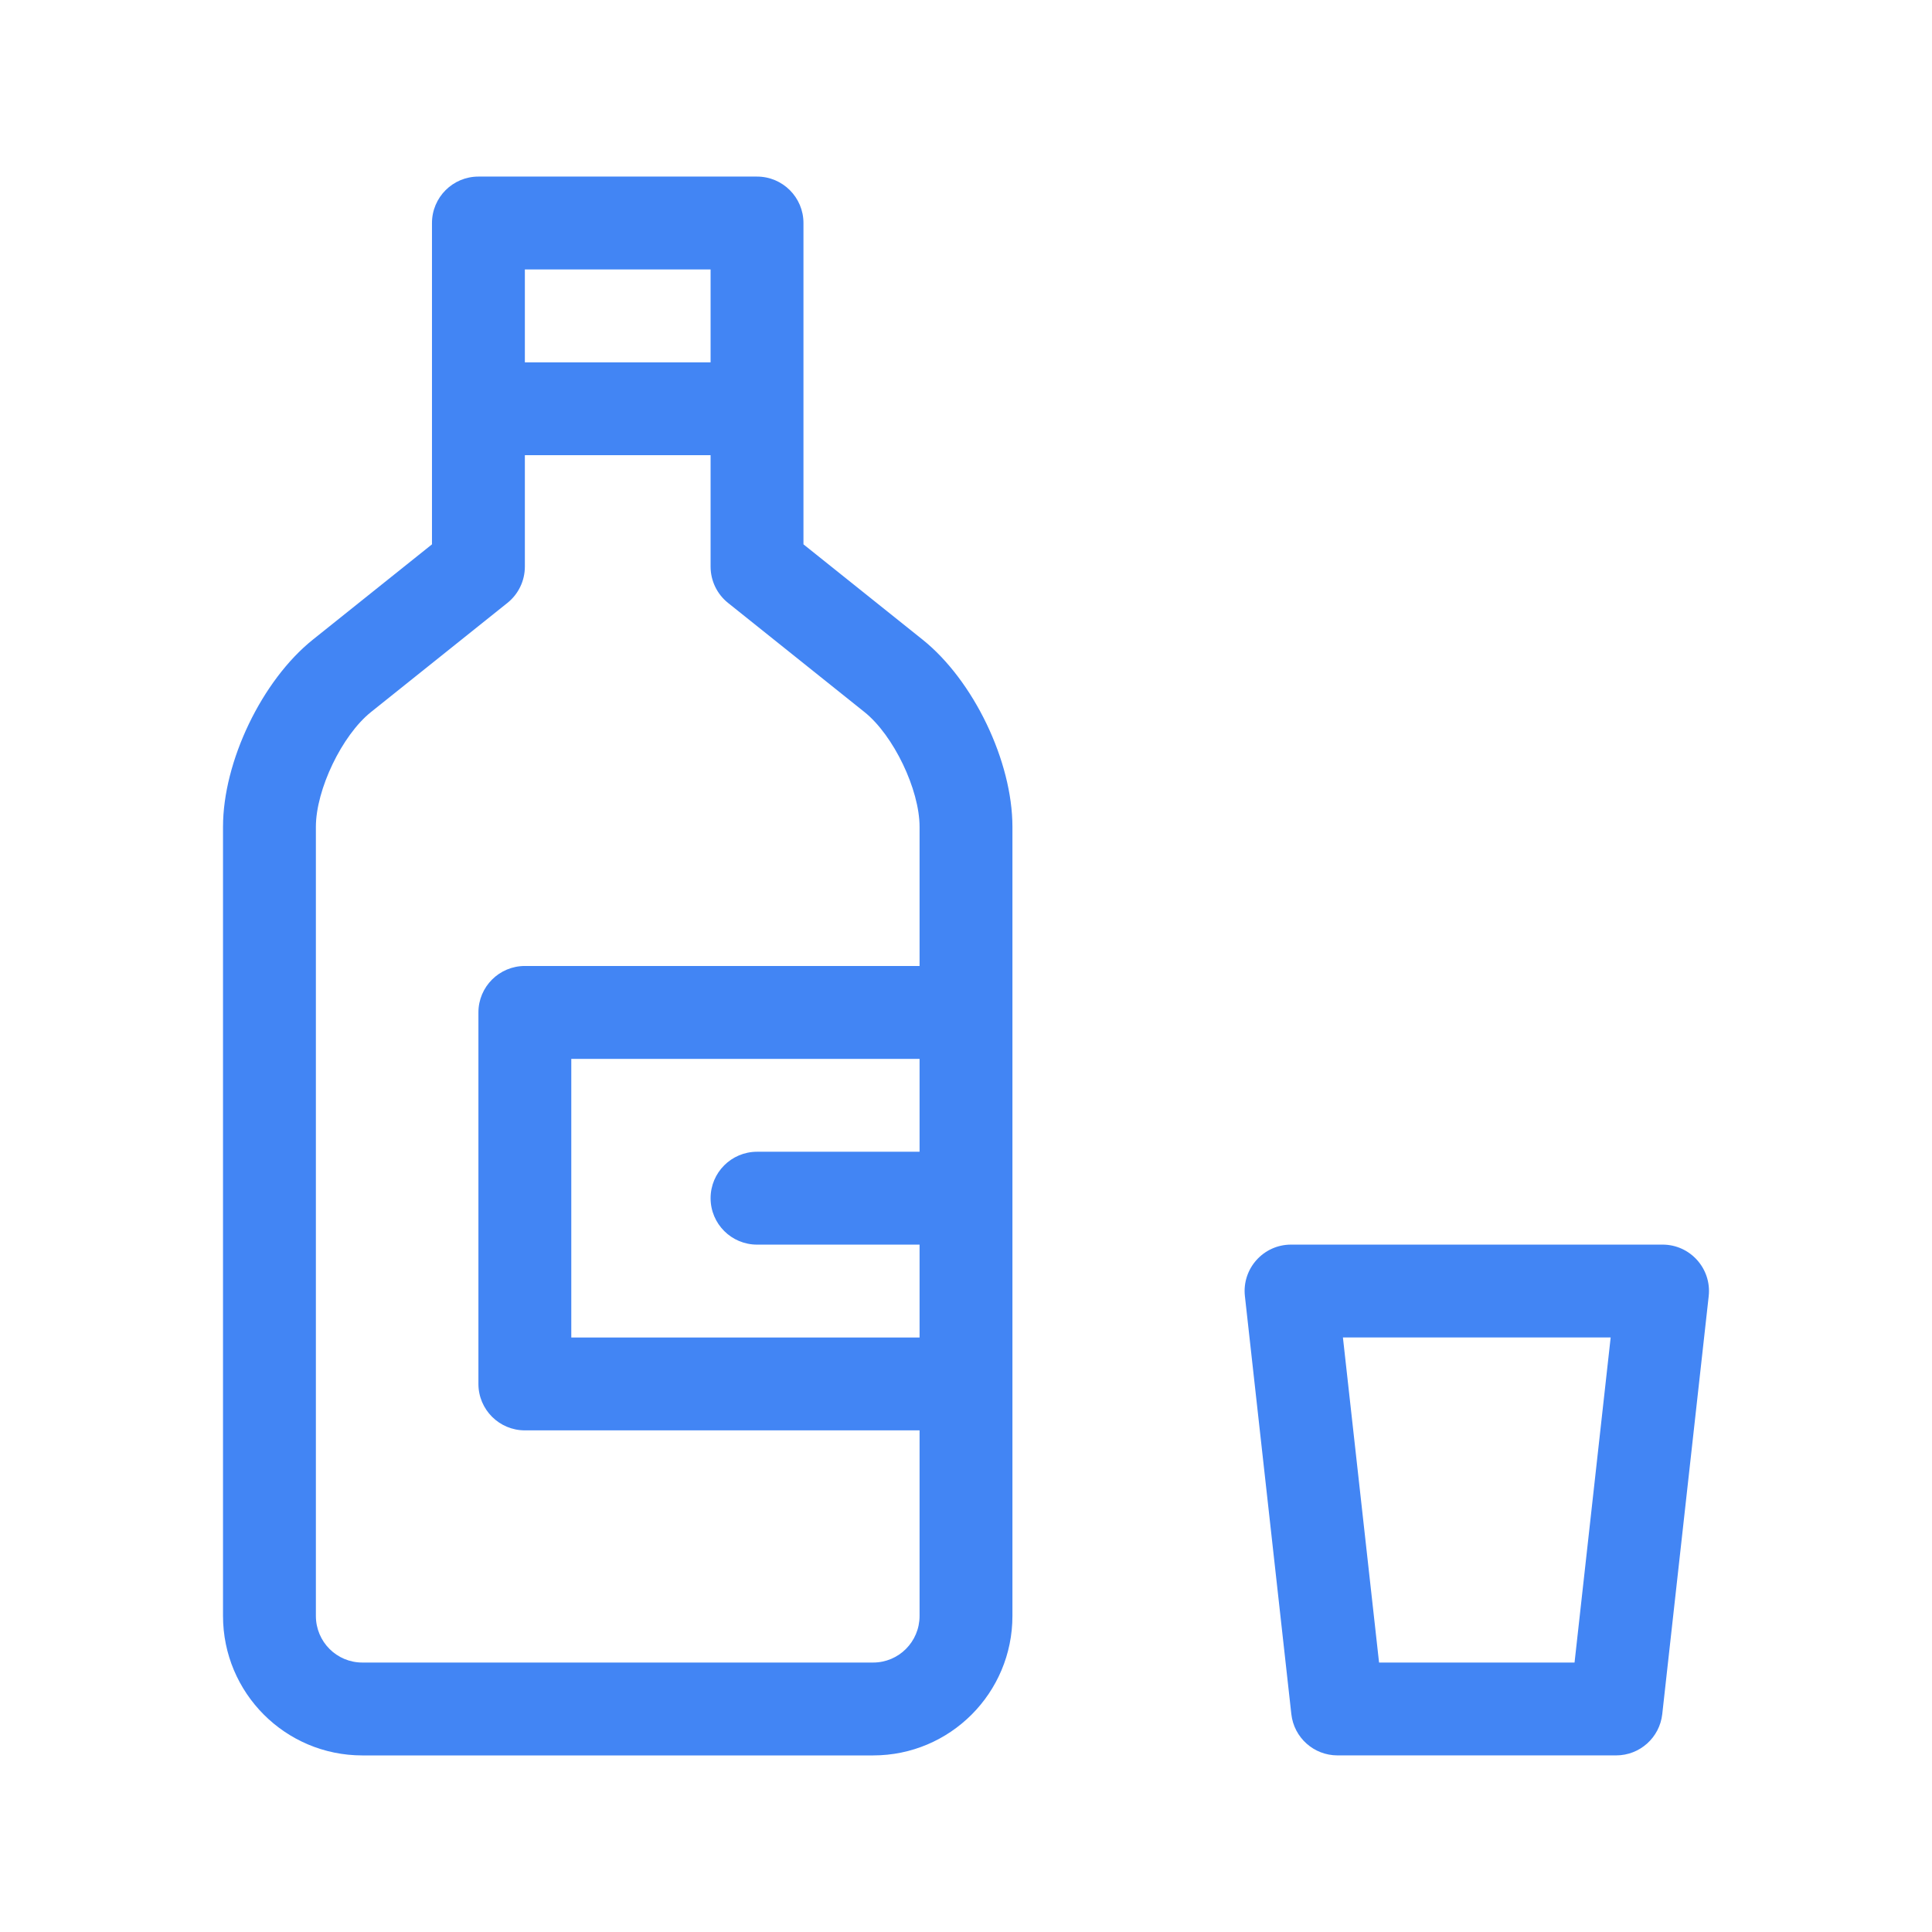 <?xml version="1.0" encoding="UTF-8"?>
<svg width="186px" height="186px" viewBox="0 0 186 186" version="1.1" xmlns="http://www.w3.org/2000/svg" xmlns:xlink="http://www.w3.org/1999/xlink">
    <g id="samples_iowa" stroke="none" stroke-width="1" fill="none" fill-rule="evenodd">
        <g id="noun-liquor-779667" transform="translate(21.47, 17)" fill="#4285F4" fill-rule="nonzero">
            <path d="M51.412,0 C53.882,0 55.882,2.002 55.882,4.47 L55.882,4.47 L55.882,35.405 L67.342,44.572 C72.26,48.507 76,56.296 76,62.607 L76,62.607 L76,138.57 C76,145.987 70.005,152 62.591,152 L62.591,152 L13.41,152 C6,152 0,145.991 0,138.57 L0,138.57 L0,62.607 C0,56.304 3.747,48.502 8.659,44.572 L8.659,44.572 L20.118,35.405 L20.118,4.47 C20.118,2.002 22.119,0 24.588,0 L24.588,0 Z M67.06,84.942 L33.53,84.942 L33.53,111.765 L67.06,111.765 L67.06,102.824 L51.413,102.824 C48.943,102.824 46.941,100.822 46.941,98.353 C46.941,95.885 48.943,93.883 51.413,93.883 L67.06,93.883 L67.06,84.942 Z M67.06,76 L67.06,62.607 C67.06,59.011 64.552,53.791 61.757,51.553 L48.62,41.044 C47.56,40.196 46.941,38.91 46.941,37.552 L46.941,26.824 L29.06,26.824 L29.06,37.552 C29.06,38.911 28.442,40.196 27.382,41.044 L14.245,51.553 C11.454,53.785 8.941,59.019 8.941,62.607 L8.941,138.569 C8.941,141.055 10.942,143.058 13.41,143.058 L62.591,143.058 C65.061,143.058 67.06,141.054 67.06,138.569 L67.06,120.706 L29.06,120.706 C26.59,120.706 24.589,118.704 24.589,116.234 L24.589,80.468 C24.589,78 26.59,75.998 29.06,75.998 L67.06,76 Z M46.941,17.882 L46.941,8.94 L29.06,8.94 L29.06,17.882 L46.941,17.882 Z M102.823,102.823 C100.159,102.823 98.086,105.138 98.381,107.787 L102.851,148.021 C103.102,150.286 105.016,151.998 107.295,151.998 L134.118,151.998 C136.396,151.998 138.31,150.286 138.561,148.021 L143.032,107.787 C143.326,105.138 141.253,102.823 138.589,102.823 L102.823,102.823 Z M107.818,111.764 L133.594,111.764 L130.117,143.057 L111.296,143.057 L107.818,111.764 Z" id="Shape"></path>
        </g>
    </g>
</svg>